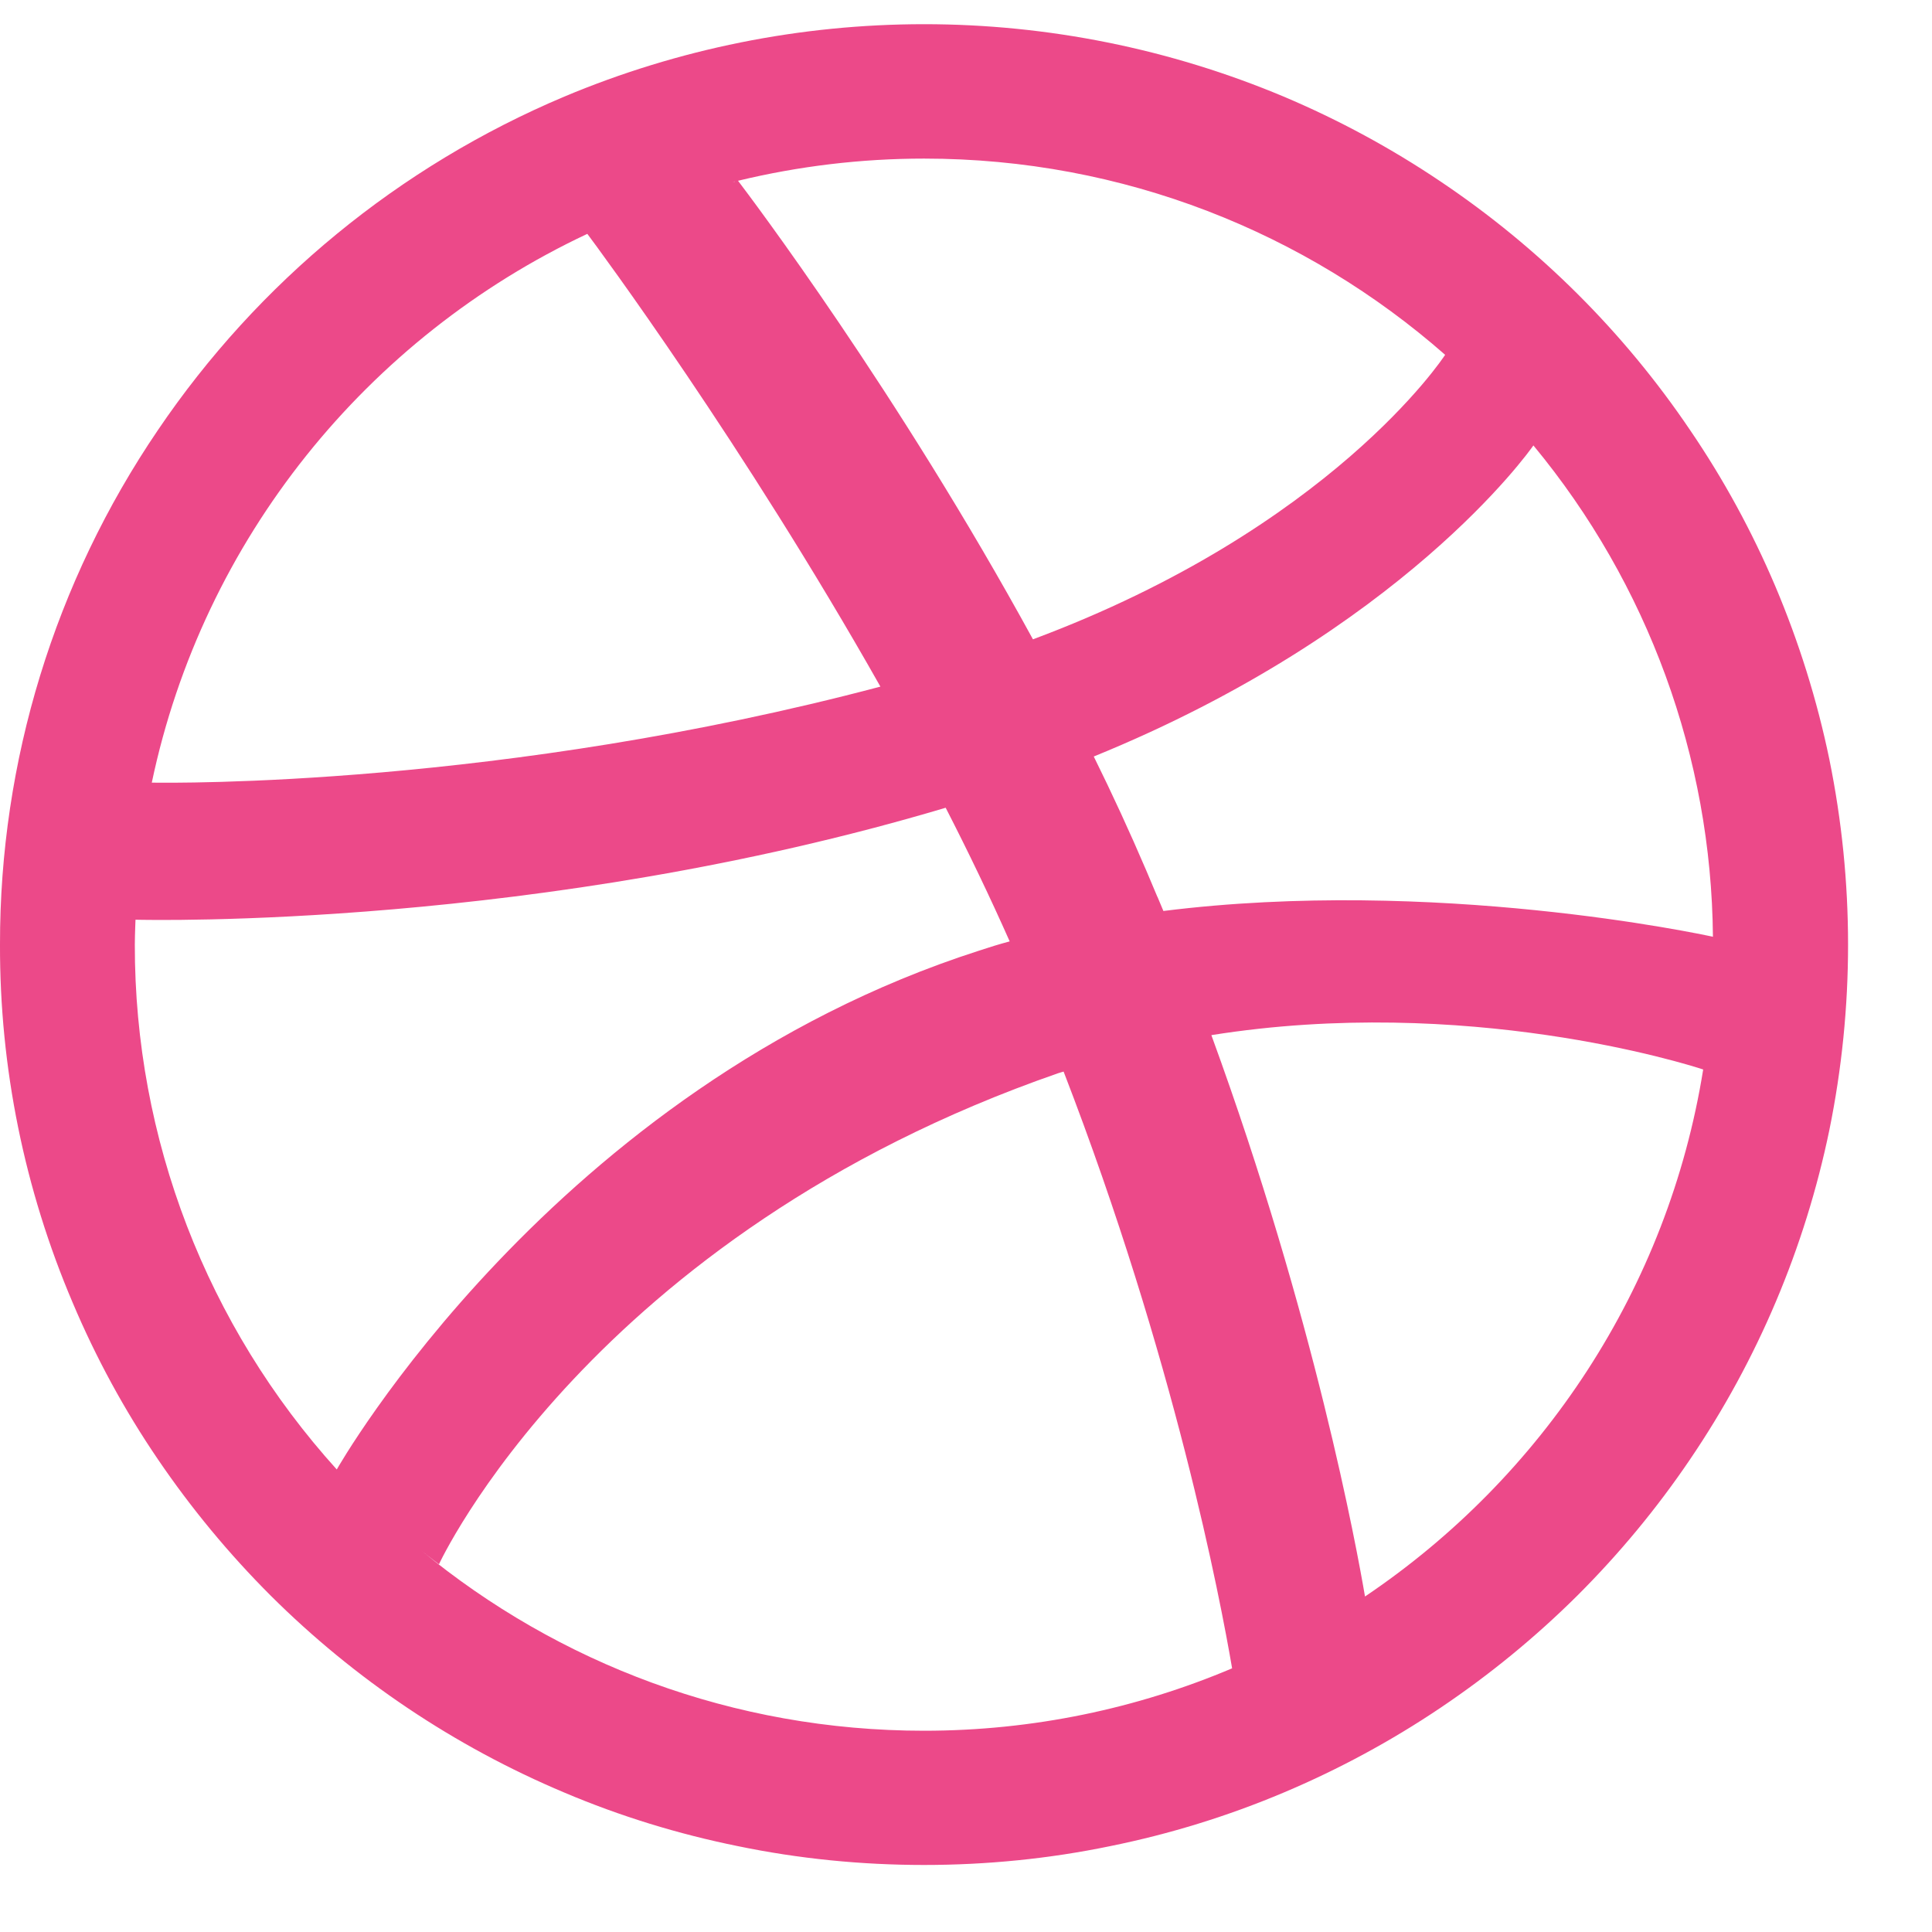 <svg width="23" height="23" viewBox="0 0 23 23" fill="none" xmlns="http://www.w3.org/2000/svg">
<path fill-rule="evenodd" clip-rule="evenodd" d="M21.135 6.98C21.416 7.644 21.632 8.334 21.778 9.04C22.075 10.496 22.075 11.997 21.778 13.453C21.488 14.855 20.925 16.187 20.12 17.373C19.726 17.955 19.277 18.497 18.779 18.994C18.28 19.49 17.734 19.937 17.15 20.33C16.562 20.726 15.936 21.064 15.282 21.34C14.617 21.621 13.922 21.835 13.215 21.978C12.491 22.128 11.746 22.202 11.001 22.202C10.254 22.202 9.509 22.128 8.785 21.978C8.078 21.835 7.382 21.622 6.718 21.34C5.411 20.79 4.224 19.993 3.221 18.994C2.724 18.497 2.275 17.954 1.88 17.373C1.481 16.787 1.142 16.163 0.866 15.51C0.291 14.161 -0.004 12.71 -2.67555e-05 11.245C-0.003 9.062 0.651 6.928 1.88 5.12C3.073 3.358 4.753 1.979 6.718 1.15C8.073 0.581 9.529 0.288 11.001 0.288C12.471 0.288 13.927 0.581 15.282 1.15C15.936 1.426 16.562 1.765 17.15 2.161C18.322 2.948 19.331 3.952 20.12 5.12C20.519 5.705 20.858 6.328 21.135 6.98ZM17.204 4.224L17.204 4.224C15.55 2.772 13.378 1.888 11.001 1.888C10.254 1.888 9.511 1.977 8.786 2.152C8.927 2.337 10.691 4.672 12.297 7.611C15.841 6.289 17.18 4.262 17.204 4.224ZM8.75 2.16L8.75 2.16C8.742 2.163 8.736 2.164 8.729 2.165L8.72 2.167L8.748 2.163C8.748 2.163 8.749 2.161 8.75 2.16L8.75 2.16V2.16ZM10.481 8.174C8.854 5.296 7.117 2.95 6.992 2.784C4.371 4.015 2.417 6.418 1.807 9.317C2.054 9.321 5.97 9.369 10.481 8.174ZM1.605 11.245C1.605 11.173 1.608 11.103 1.61 11.033C1.611 11.005 1.612 10.977 1.613 10.949C1.78 10.953 6.421 11.058 11.258 9.616C11.527 10.14 11.784 10.675 12.02 11.207C11.896 11.24 11.773 11.278 11.65 11.319C6.58 12.95 4.009 17.494 4.009 17.494C4.009 17.494 4.013 17.497 4.013 17.498C2.46 15.783 1.602 13.555 1.605 11.245V11.245ZM14.421 12.323C15.653 15.695 16.154 18.442 16.25 19.006C18.358 17.587 19.858 15.339 20.276 12.732C20.082 12.668 17.454 11.84 14.421 12.323ZM5.015 18.458C6.641 19.798 8.726 20.604 11.001 20.604C12.3 20.604 13.541 20.338 14.668 19.861C14.528 19.043 13.984 16.178 12.662 12.757L12.641 12.763C12.627 12.767 12.612 12.771 12.598 12.776C7.027 14.71 5.226 18.622 5.226 18.622C5.226 18.622 5.139 18.558 5.015 18.458ZM20.392 11.152C20.256 11.122 17.077 10.441 13.85 10.845C13.826 10.789 13.802 10.733 13.779 10.676L13.778 10.676L13.778 10.676C13.735 10.572 13.691 10.468 13.646 10.363C13.45 9.905 13.242 9.453 13.021 9.006C16.691 7.512 18.205 5.374 18.254 5.304L18.255 5.303C19.619 6.951 20.374 9.016 20.392 11.152Z" fill="#EC4989"/>
</svg>
